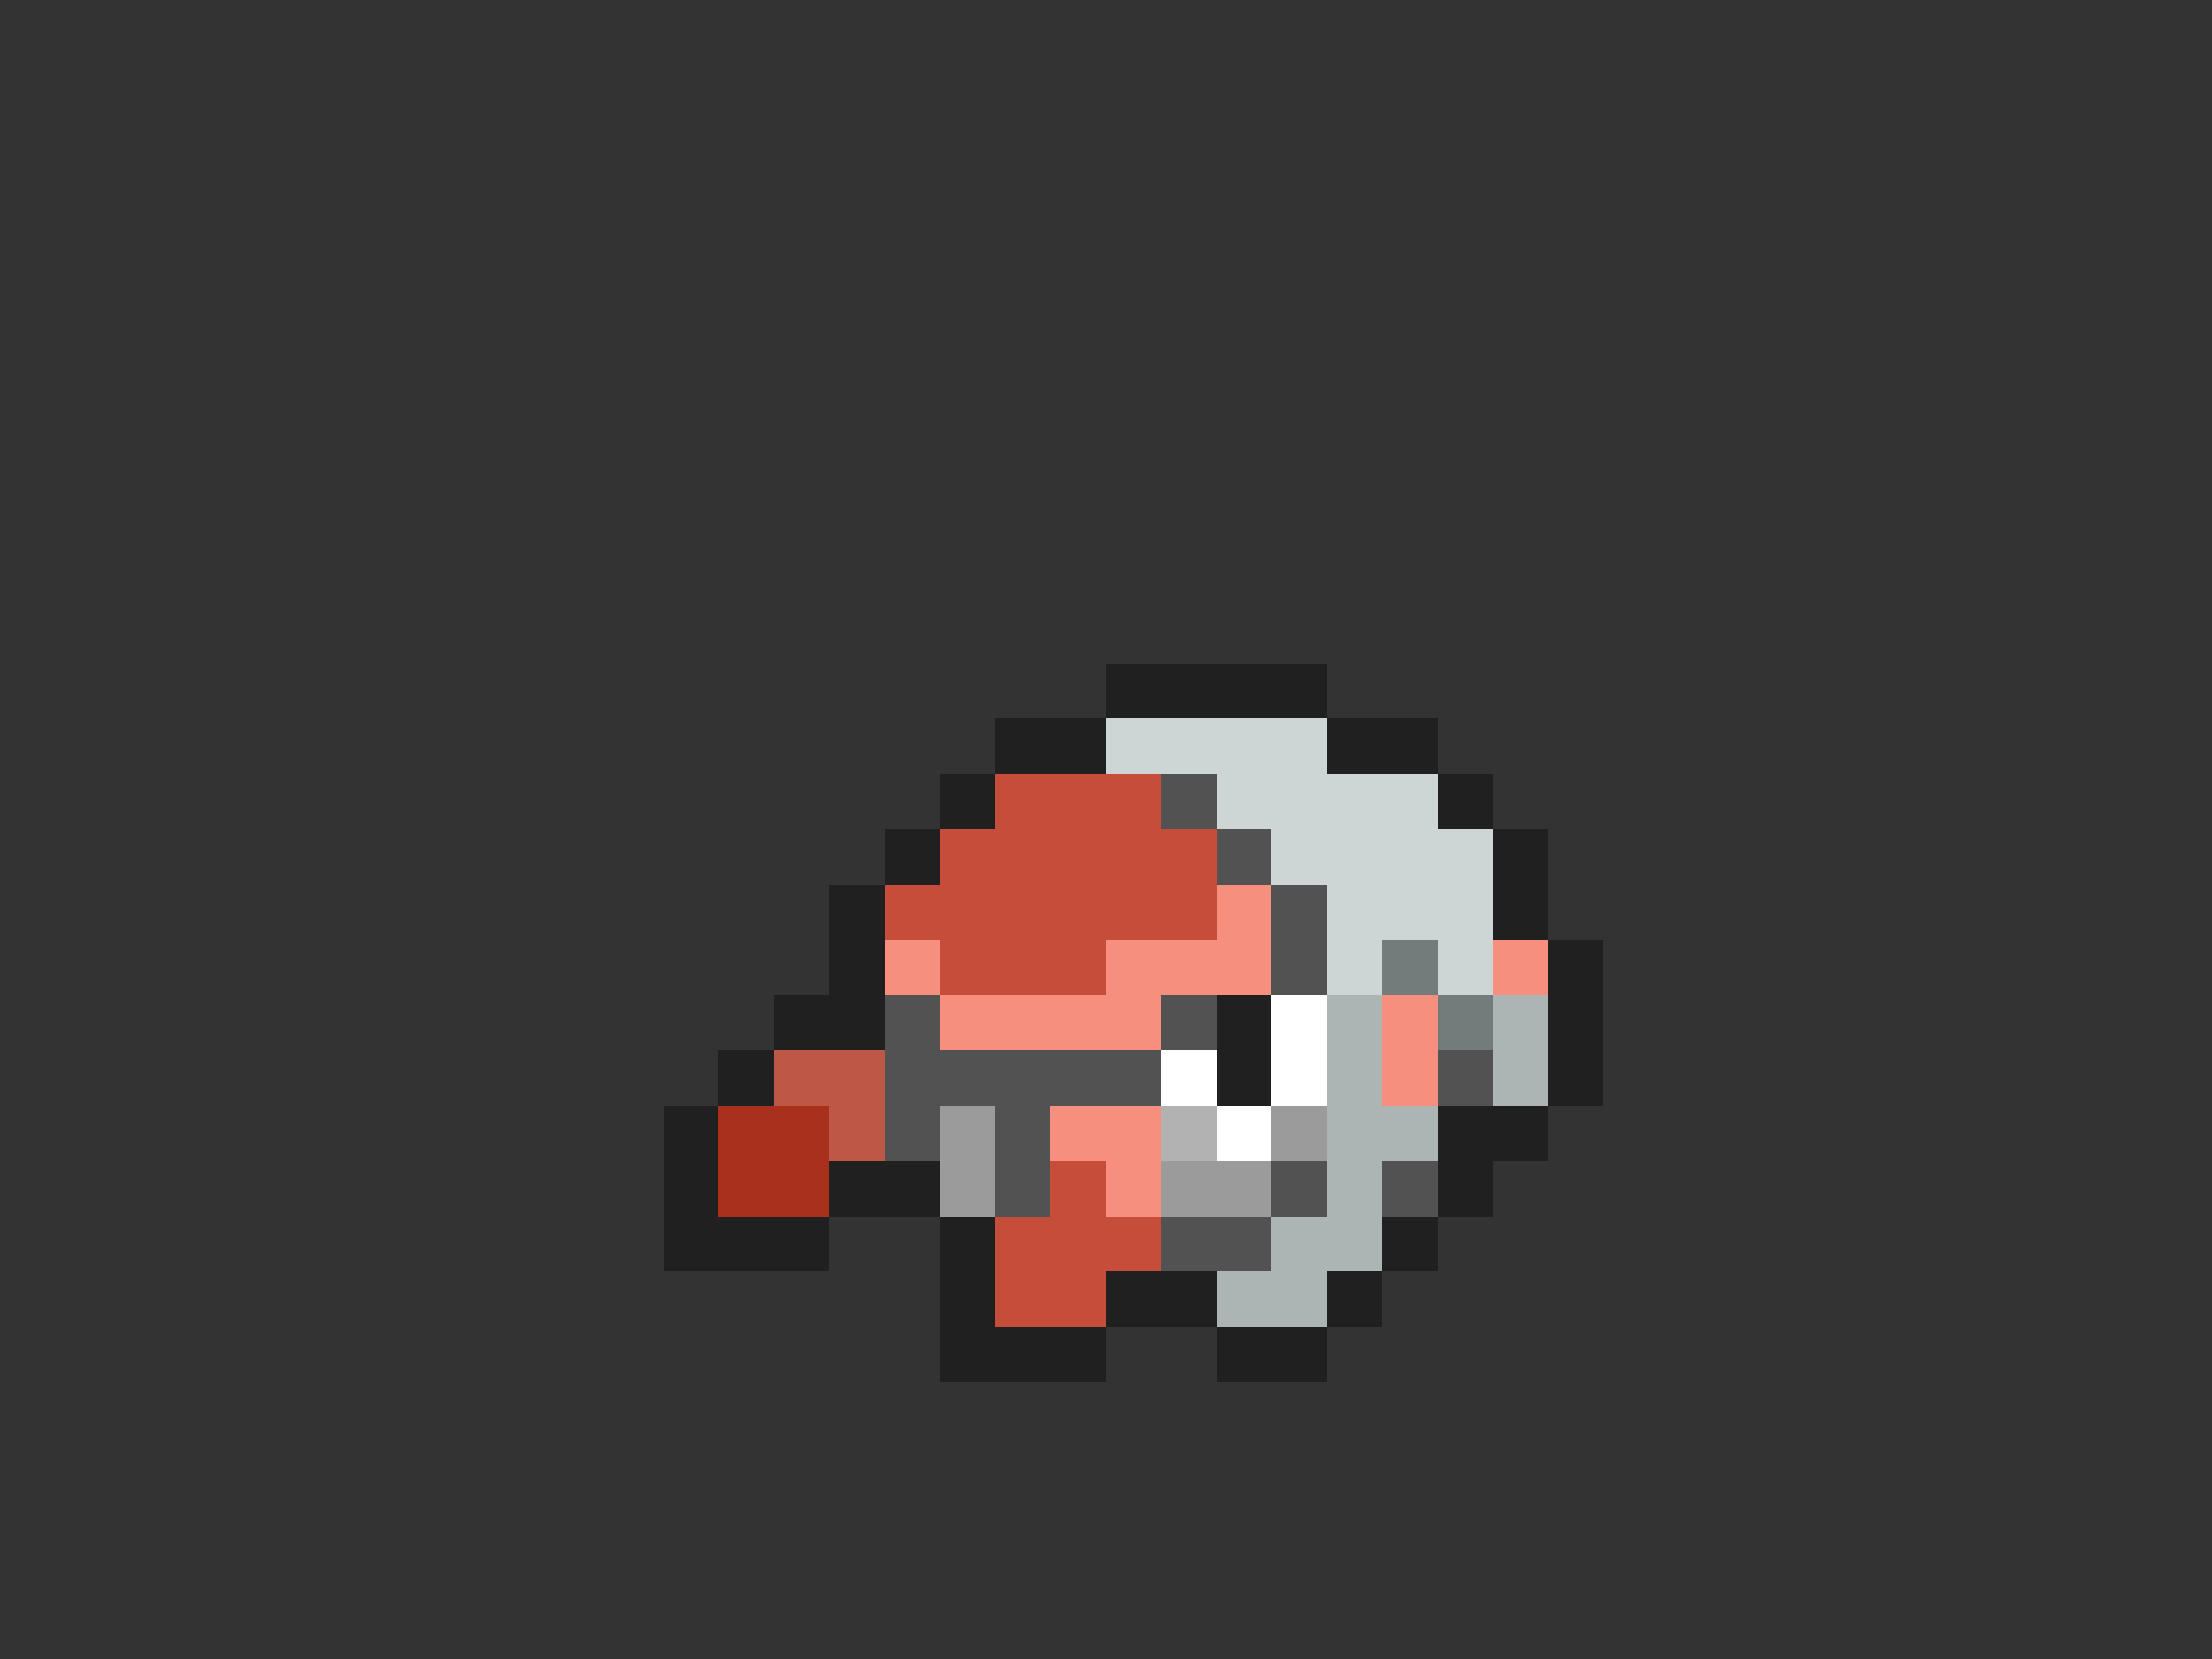 <svg xmlns="http://www.w3.org/2000/svg" viewBox="0 -0.5 40 30" shape-rendering="crispEdges">
<rect x="0" y="-0.5" width="40" height="30" fill="#333333" stroke="none"/>
<path stroke="#202020" d="M20 12h4M18 13h2M24 13h2M17 14h1M26 14h1M16 15h1M27 15h1M15 16h1M27 16h1M15 17h1M28 17h1M14 18h2M22 18h1M28 18h1M13 19h1M22 19h1M28 19h1M12 20h1M26 20h2M12 21h1M15 21h2M26 21h1M12 22h3M17 22h1M25 22h1M17 23h1M20 23h2M24 23h1M17 24h3M22 24h2" />
<path stroke="#cdd5d5" d="M20 13h4M22 14h4M23 15h4M24 16h3M24 17h1M26 17h1" />
<path stroke="#c64d39" d="M18 14h3M17 15h5M16 16h6M17 17h3M19 21h1M18 22h3M18 23h2" />
<path stroke="#525252" d="M21 14h1M22 15h1M23 16h1M23 17h1M16 18h1M21 18h1M16 19h5M26 19h1M16 20h1M18 20h1M18 21h1M23 21h1M25 21h1M21 22h2" />
<path stroke="#f68f7e" d="M22 16h1M16 17h1M20 17h3M27 17h1M17 18h4M25 18h1M25 19h1M19 20h2M20 21h1" />
<path stroke="#737b7b" d="M25 17h1M26 18h1" />
<path stroke="#ffffff" d="M23 18h1M21 19h1M23 19h1M22 20h1" />
<path stroke="#acb4b4" d="M24 18h1M27 18h1M24 19h1M27 19h1M24 20h2M24 21h1M23 22h2M22 23h2" />
<path stroke="#be5746" d="M14 19h2M15 20h1" />
<path stroke="#a9301c" d="M13 20h2M13 21h2" />
<path stroke="#9b9b9b" d="M17 20h1M23 20h1M17 21h1M21 21h2" />
<path stroke="#b2b2b2" d="M21 20h1" />
</svg>